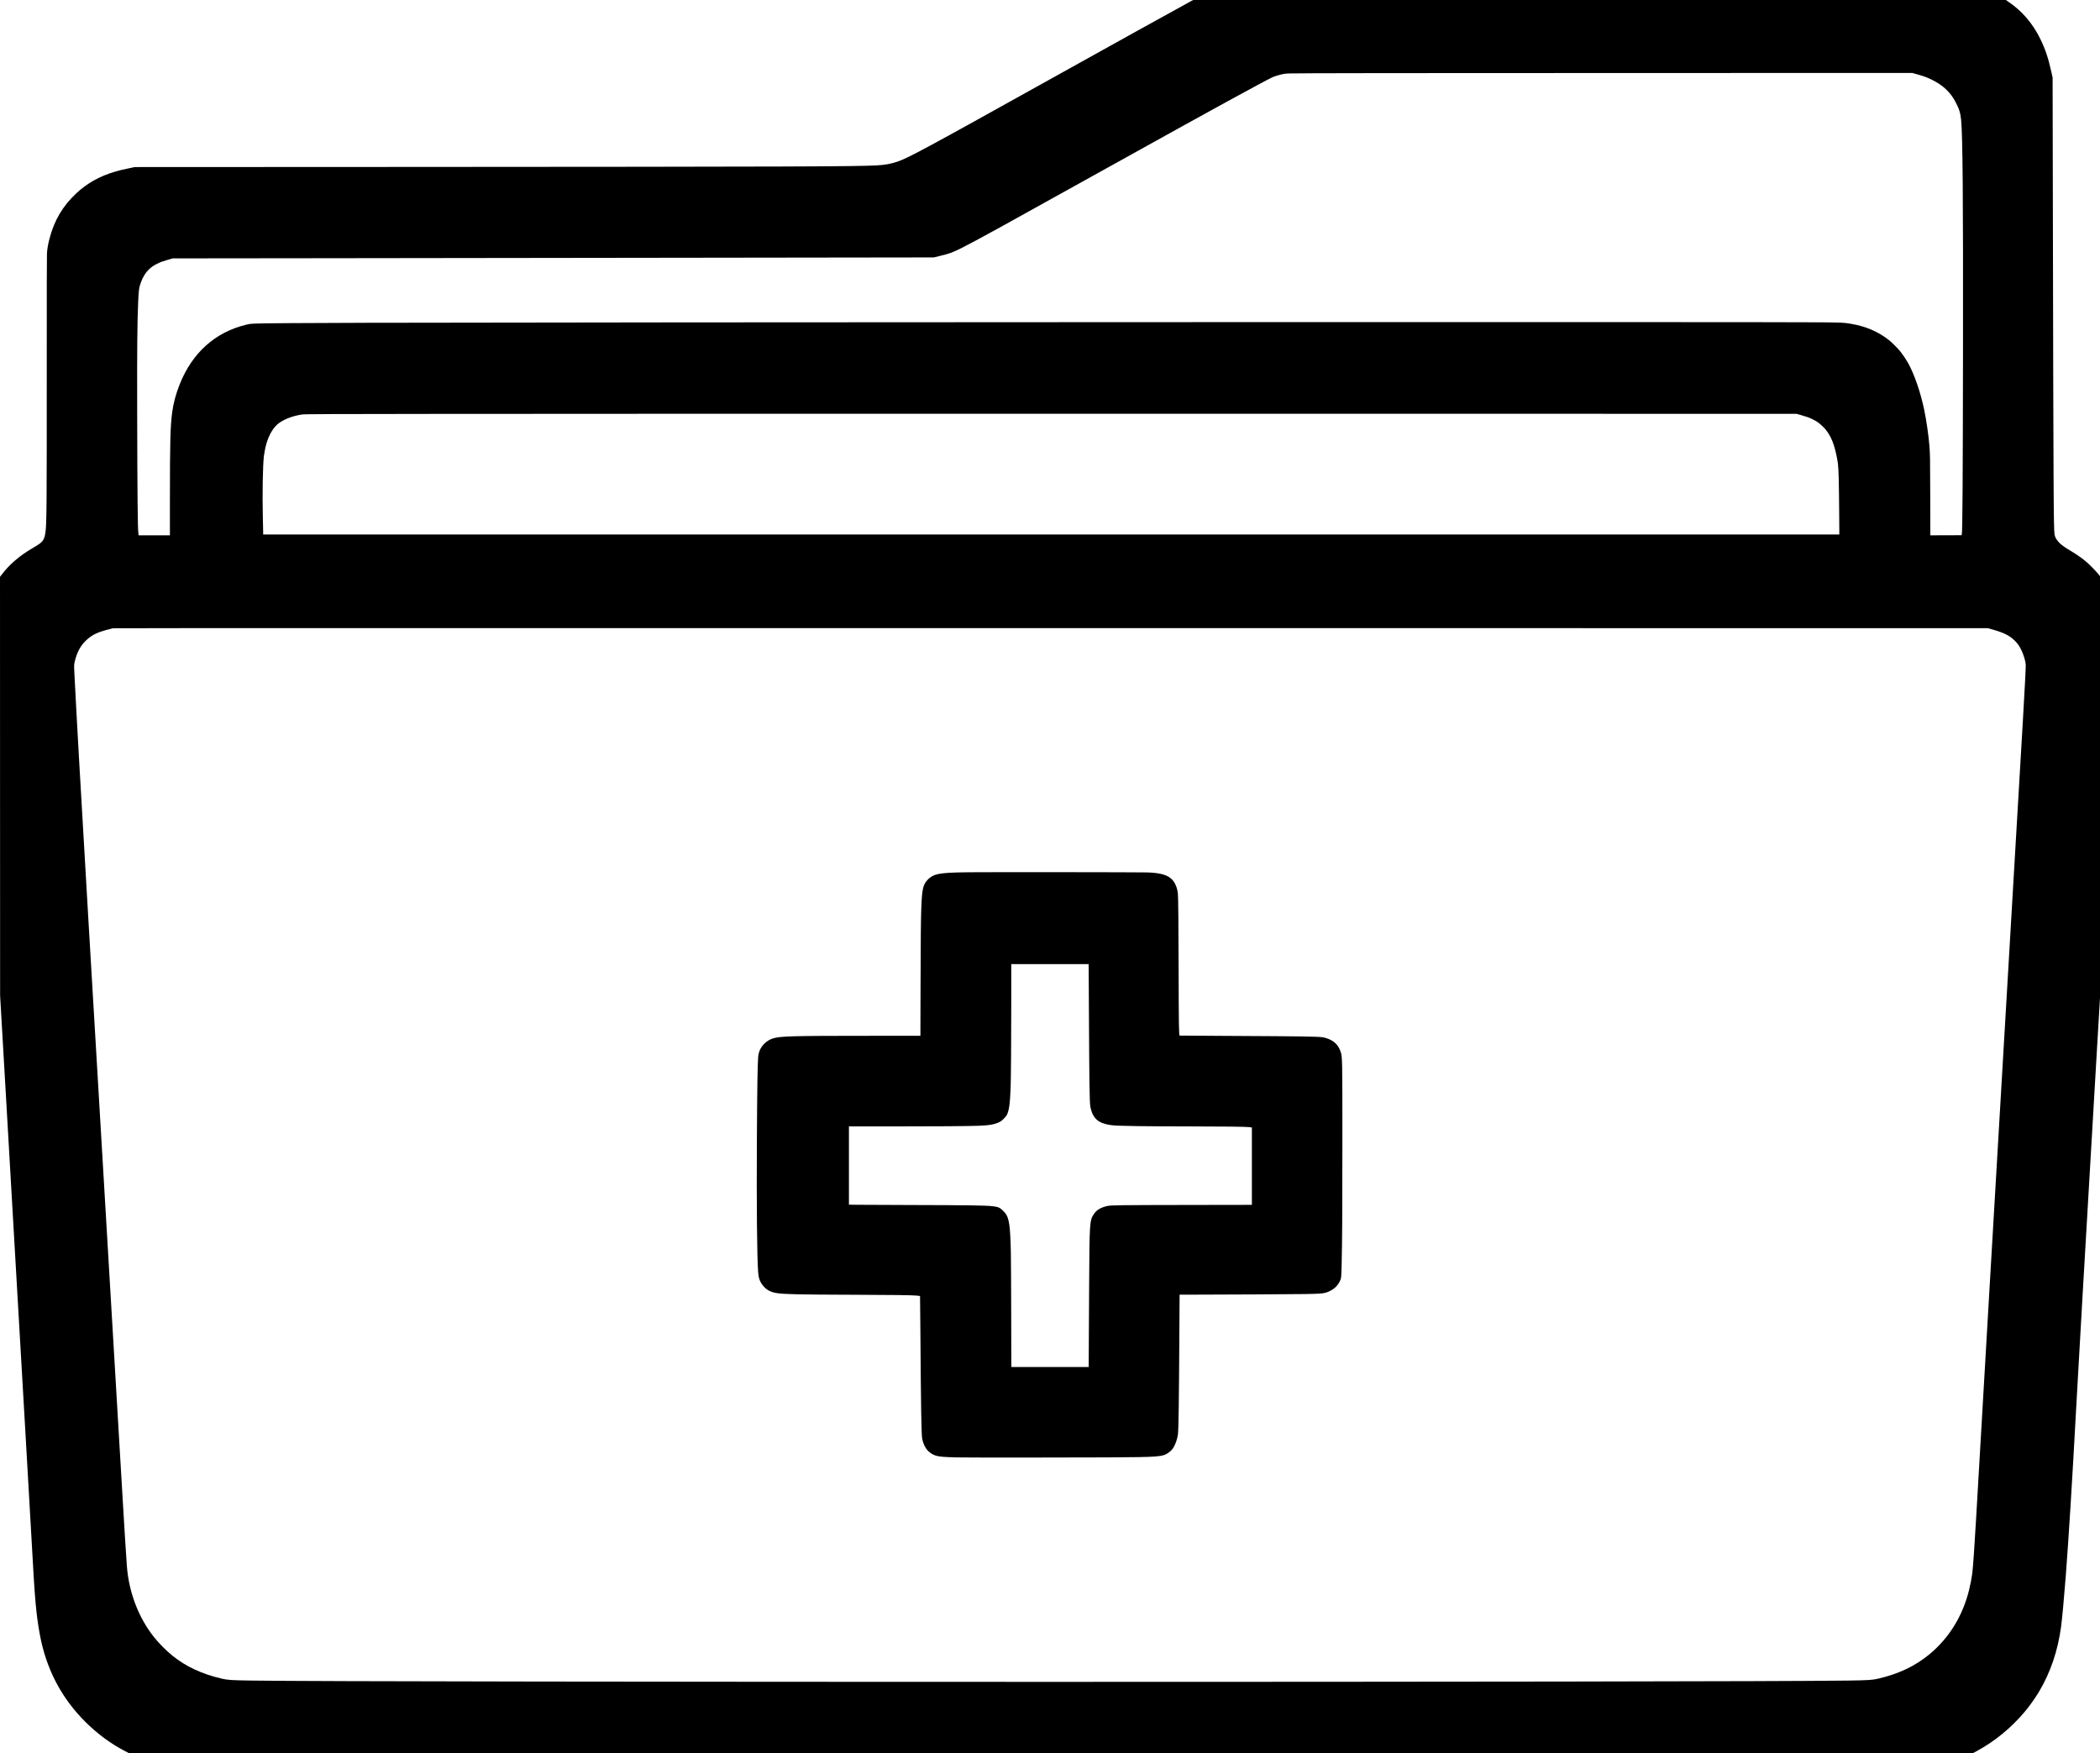 <?xml version="1.0" standalone="no"?>
<!DOCTYPE svg PUBLIC "-//W3C//DTD SVG 20010904//EN"
 "http://www.w3.org/TR/2001/REC-SVG-20010904/DTD/svg10.dtd">
<svg version="1.0" xmlns="http://www.w3.org/2000/svg"
 width="10246pt" height="8554pt" viewBox="0 0 10246 8554"
 preserveAspectRatio="xMidYMid meet">

<g transform="translate(0,8554) scale(0.1,-0.1)"
fill="#000000" stroke="none">
<path d="M58030 85439 c-1212 -663 -3347 -1846 -6805 -3772 -6127 -3412 -6919
-3839 -7445 -4016 -320 -108 -596 -158 -1000 -180 -1008 -57 -4018 -67 -23020
-77 l-13195 -6 -296 -64 c-343 -73 -446 -98 -657 -160 -745 -218 -1363 -564
-1889 -1056 -666 -623 -1081 -1327 -1312 -2228 -70 -272 -104 -472 -120 -700
-8 -98 -11 -1905 -10 -5625 2 -6688 -5 -7539 -61 -7970 -25 -190 -61 -313
-119 -402 -78 -120 -157 -180 -551 -411 -605 -357 -1099 -783 -1465 -1266
l-85 -112 2 -10215 3 -10214 263 -4525 c144 -2489 361 -6242 482 -8340 265
-4593 415 -7181 515 -8895 156 -2662 261 -4496 325 -5660 79 -1442 126 -2081
196 -2705 51 -456 136 -981 220 -1365 340 -1538 1053 -2844 2149 -3940 591
-591 1255 -1081 1961 -1446 l171 -89 44988 0 44988 0 161 87 c903 486 1709
1148 2391 1963 202 242 494 654 664 937 558 931 921 1996 1080 3168 53 384
145 1382 231 2490 143 1852 320 4713 505 8145 111 2063 388 6838 955 16494
l210 3570 0 10287 0 10288 -92 113 c-114 139 -405 438 -553 565 -216 187 -442
346 -775 548 -327 197 -445 282 -569 406 -135 136 -214 277 -230 409 -45 369
-53 1814 -82 16525 l-11 5760 -60 270 c-147 670 -296 1118 -538 1610 -378 771
-892 1369 -1570 1827 l-114 78 -19826 0 -19825 0 -185 -101z m35522 -3529
c316 -89 474 -147 713 -265 528 -260 895 -604 1139 -1067 186 -353 245 -540
280 -888 76 -761 102 -3876 92 -11075 -9 -6501 -25 -9037 -59 -9145 l-14 -45
-761 -3 -760 -2 -5 1907 c-4 1905 -7 2034 -42 2478 -39 483 -146 1226 -247
1715 -181 879 -497 1793 -807 2335 -93 163 -239 379 -353 523 -128 161 -438
471 -588 586 -530 409 -1123 659 -1848 780 -318 54 -357 56 -1407 69 -2089 26
-60626 7 -71020 -23 -3412 -10 -5077 -22 -5468 -40 -196 -9 -219 -12 -394 -55
-1507 -367 -2621 -1367 -3234 -2902 -186 -466 -309 -922 -368 -1370 -90 -681
-111 -1449 -111 -4200 l0 -1803 -763 0 -764 0 -12 93 c-34 263 -50 1905 -58
5837 -6 3385 2 4279 47 5435 24 595 43 733 141 994 93 248 216 449 369 601
123 122 241 205 415 291 169 83 270 120 548 200 l212 62 7350 8 c4043 5 12398
16 18568 24 l11217 15 313 76 c473 114 611 166 1084 405 785 399 1473 778
8278 4561 3771 2097 6405 3539 6837 3743 102 48 328 119 508 158 92 21 155 27
320 33 431 14 5563 21 17763 22 l12638 2 251 -70z m-5692 -16620 c113 -33 259
-77 325 -100 159 -54 398 -174 514 -257 108 -78 297 -255 381 -358 169 -207
309 -479 403 -785 78 -251 165 -654 192 -888 34 -297 49 -925 61 -2534 l6
-908 -38451 0 -38451 0 0 106 c0 59 -7 390 -16 738 -28 1084 -3 2525 52 2986
19 161 73 432 118 587 136 472 360 838 628 1027 274 193 656 337 1070 405 117
19 189 20 1408 27 2255 12 22887 19 47590 16 l23965 -4 205 -58z m9394 -10476
c542 -157 803 -290 1052 -539 142 -141 223 -258 318 -456 109 -227 203 -539
213 -704 7 -119 -38 -991 -147 -2865 -63 -1073 -1318 -22428 -1600 -27230
-304 -5165 -577 -9855 -675 -11580 -69 -1217 -152 -2406 -186 -2665 -32 -247
-89 -545 -159 -825 -315 -1266 -973 -2332 -1929 -3125 -691 -573 -1499 -958
-2494 -1189 -299 -70 -470 -81 -1512 -96 -5715 -84 -72090 -84 -77810 0 -1042
15 -1213 26 -1512 96 -954 221 -1744 589 -2393 1114 -324 261 -668 609 -921
930 -746 945 -1211 2169 -1309 3447 -37 482 -128 1949 -225 3603 -151 2582
-343 5826 -850 14370 -516 8703 -603 10160 -790 13345 -405 6883 -588 10110
-690 12132 -27 533 -27 523 15 698 104 434 275 754 536 1006 297 285 558 411
1180 567 l149 37 3400 6 c1870 3 22453 4 45740 2 l42339 -4 260 -75z"/>
<path d="M47240 42980 c-837 -11 -1133 -28 -1427 -80 -236 -42 -403 -129 -553
-287 -227 -239 -274 -447 -310 -1388 -20 -530 -30 -1521 -36 -3842 l-7 -2383
-2451 0 c-3808 0 -4386 -16 -4738 -126 -178 -56 -317 -143 -447 -279 -173
-183 -261 -386 -281 -648 -30 -409 -47 -1537 -61 -3997 -19 -3167 6 -5772 62
-6490 19 -249 63 -396 162 -547 180 -274 402 -413 742 -466 369 -58 1051 -73
3795 -82 1908 -6 2783 -18 3029 -40 90 -8 166 -17 170 -20 3 -4 11 -768 17
-1698 27 -3767 49 -5087 90 -5283 36 -177 125 -382 219 -504 99 -129 270 -248
429 -299 175 -56 387 -75 1001 -91 498 -12 5415 -12 7395 0 2587 16 2685 24
2996 246 81 57 168 153 227 251 92 153 180 413 206 608 36 272 52 1443 77
5678 l7 1157 551 0 c1291 0 5095 21 5593 30 736 14 869 25 1033 82 332 117
548 314 670 608 39 94 46 179 60 775 27 1141 34 2407 35 5805 0 4296 0 4295
-87 4554 -113 337 -326 542 -688 659 -58 19 -141 39 -185 46 -268 37 -1086 49
-4367 65 -1434 6 -2610 14 -2613 17 -36 36 -43 480 -50 3214 -6 2330 -17 3456
-35 3693 -25 316 -154 605 -339 759 -230 191 -560 275 -1156 295 -373 12
-7856 19 -8735 8z m5889 -6802 c18 -3519 30 -4331 66 -4608 15 -119 70 -300
123 -405 159 -318 421 -465 947 -530 269 -34 1688 -55 3705 -55 1720 -1 2820
-14 2985 -36 l125 -17 0 -1887 0 -1888 -3102 -5 c-3289 -5 -3760 -11 -3939
-47 -121 -25 -284 -81 -369 -127 -137 -74 -225 -155 -312 -288 -192 -294 -201
-436 -218 -3345 -5 -954 -12 -2267 -16 -2917 l-6 -1183 -1888 0 -1887 0 -6
2573 c-4 1414 -11 2775 -17 3022 -28 1272 -82 1662 -263 1900 -25 33 -87 101
-139 151 -139 134 -223 169 -483 199 -360 41 -1124 52 -4160 60 -1215 3 -2355
8 -2532 11 l-323 6 0 1909 0 1909 2093 0 c2083 0 3641 11 4212 30 535 18 813
67 1050 188 75 39 107 63 195 152 58 58 120 131 139 162 120 206 171 558 201
1393 16 434 29 2334 30 4253 l0 1742 1888 0 1888 0 13 -2322z"/>
</g>
</svg>

